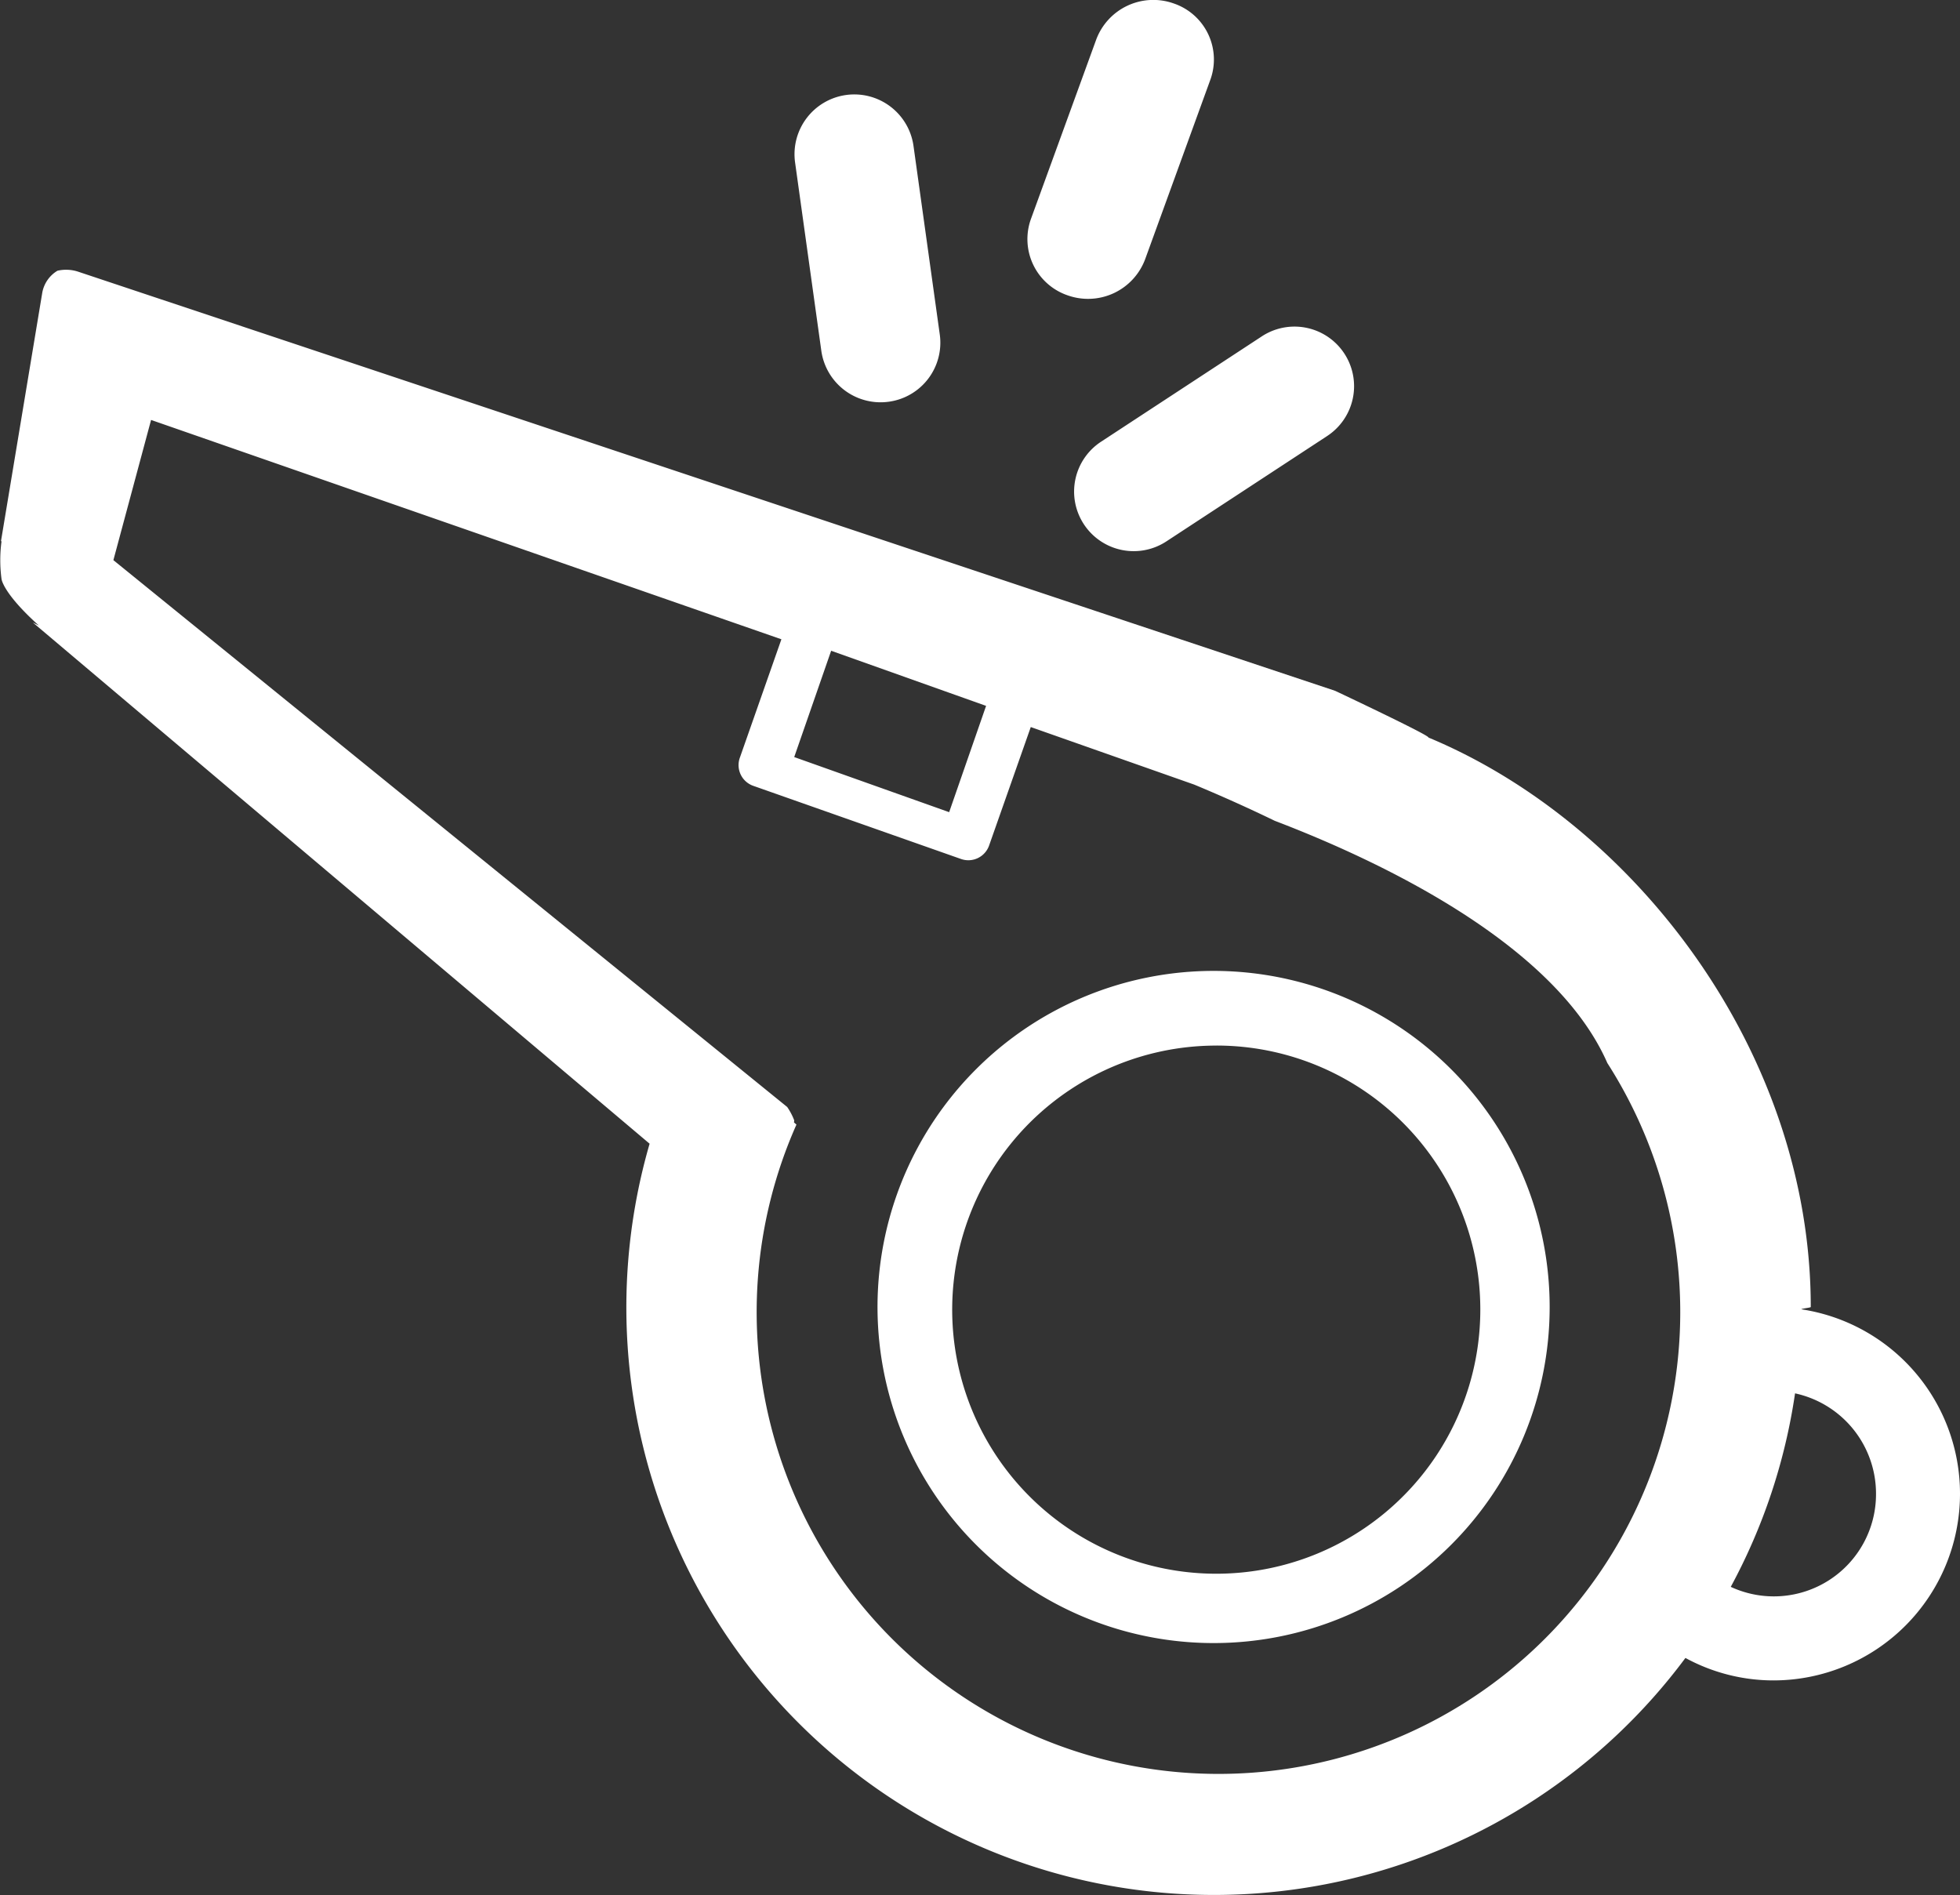 <svg xmlns="http://www.w3.org/2000/svg" width="182.031" height="176" viewBox="0 0 182.031 176">
  <rect x="0" y="0" width="182.031" height="176" fill="#333333" stroke="none"/>
  <defs>
    <style>
      .cls-1 {
        fill: #fff;
        fill-rule: evenodd;
      }
    </style>
  </defs>
  <path id="Whistle" class="cls-1" d="M1133,458.719a17.333,17.333,0,0,1-17.32,17.34,17.111,17.111,0,0,1-8.18-2.086,54.568,54.568,0,0,1-96.2-47.757l-57.283-48.405,0.556,0.278c-3.378-3.044-3.465-4.335-3.465-4.335a13.22,13.22,0,0,1,0-3.468l-0.045-.046,3.833-23.066a3,3,0,0,1,1.409-2.031,3.588,3.588,0,0,1,1.891.078l116.774,38.937s8.85,4.168,8.66,4.335c19.14,7.966,35.51,29.207,35.51,52.886,0,0.072-.87.143-0.87,0.215A17.327,17.327,0,0,1,1133,458.719Zm-104.84-78.283-3.43,9.872,14.39,5.117,3.43-9.872Zm72.09,38.292c-4.88-11.127-21.2-18.8-30.89-22.5-2.35-1.139-4.85-2.269-7.49-3.366l-15.17-5.341-3.87,11a2.042,2.042,0,0,1-2.61,1.252l-19.29-6.792a2.04,2.04,0,0,1-1.25-2.611l3.86-11L965,359l-3.5,13.02,62.578,50.785a5.935,5.935,0,0,1,.65,1.234,1.666,1.666,0,0,1-.02.2l0.23,0.2A42.888,42.888,0,1,0,1100.25,418.728Zm17.43,30.674a54.246,54.246,0,0,1-5.97,17.968,9.489,9.489,0,0,0,13.49-8.649A9.53,9.53,0,0,0,1117.68,449.4Zm-53.97,23.189a31.212,31.212,0,1,1,31.18-31.212A31.2,31.2,0,0,1,1063.71,472.591Zm0.25-55.488a24.524,24.524,0,1,0,24.49,24.524A24.506,24.506,0,0,0,1063.96,417.1Zm10.24-56.593-14.84,9.725a5.534,5.534,0,1,1-6.11-9.228l14.84-9.725A5.534,5.534,0,1,1,1074.2,360.51Zm-16.88-16.431a5.66,5.66,0,0,1-7.2,3.348,5.518,5.518,0,0,1-3.41-7.077l6.07-16.68a5.659,5.659,0,0,1,7.2-3.348,5.5,5.5,0,0,1,3.4,7.077Zm-23.8,13.228a5.557,5.557,0,0,1-6.27-4.713l-2.44-17.512a5.552,5.552,0,0,1,11-1.52l2.44,17.513A5.532,5.532,0,0,1,1033.52,357.307Z" transform="translate(-950.969 -320)"/>
</svg>
